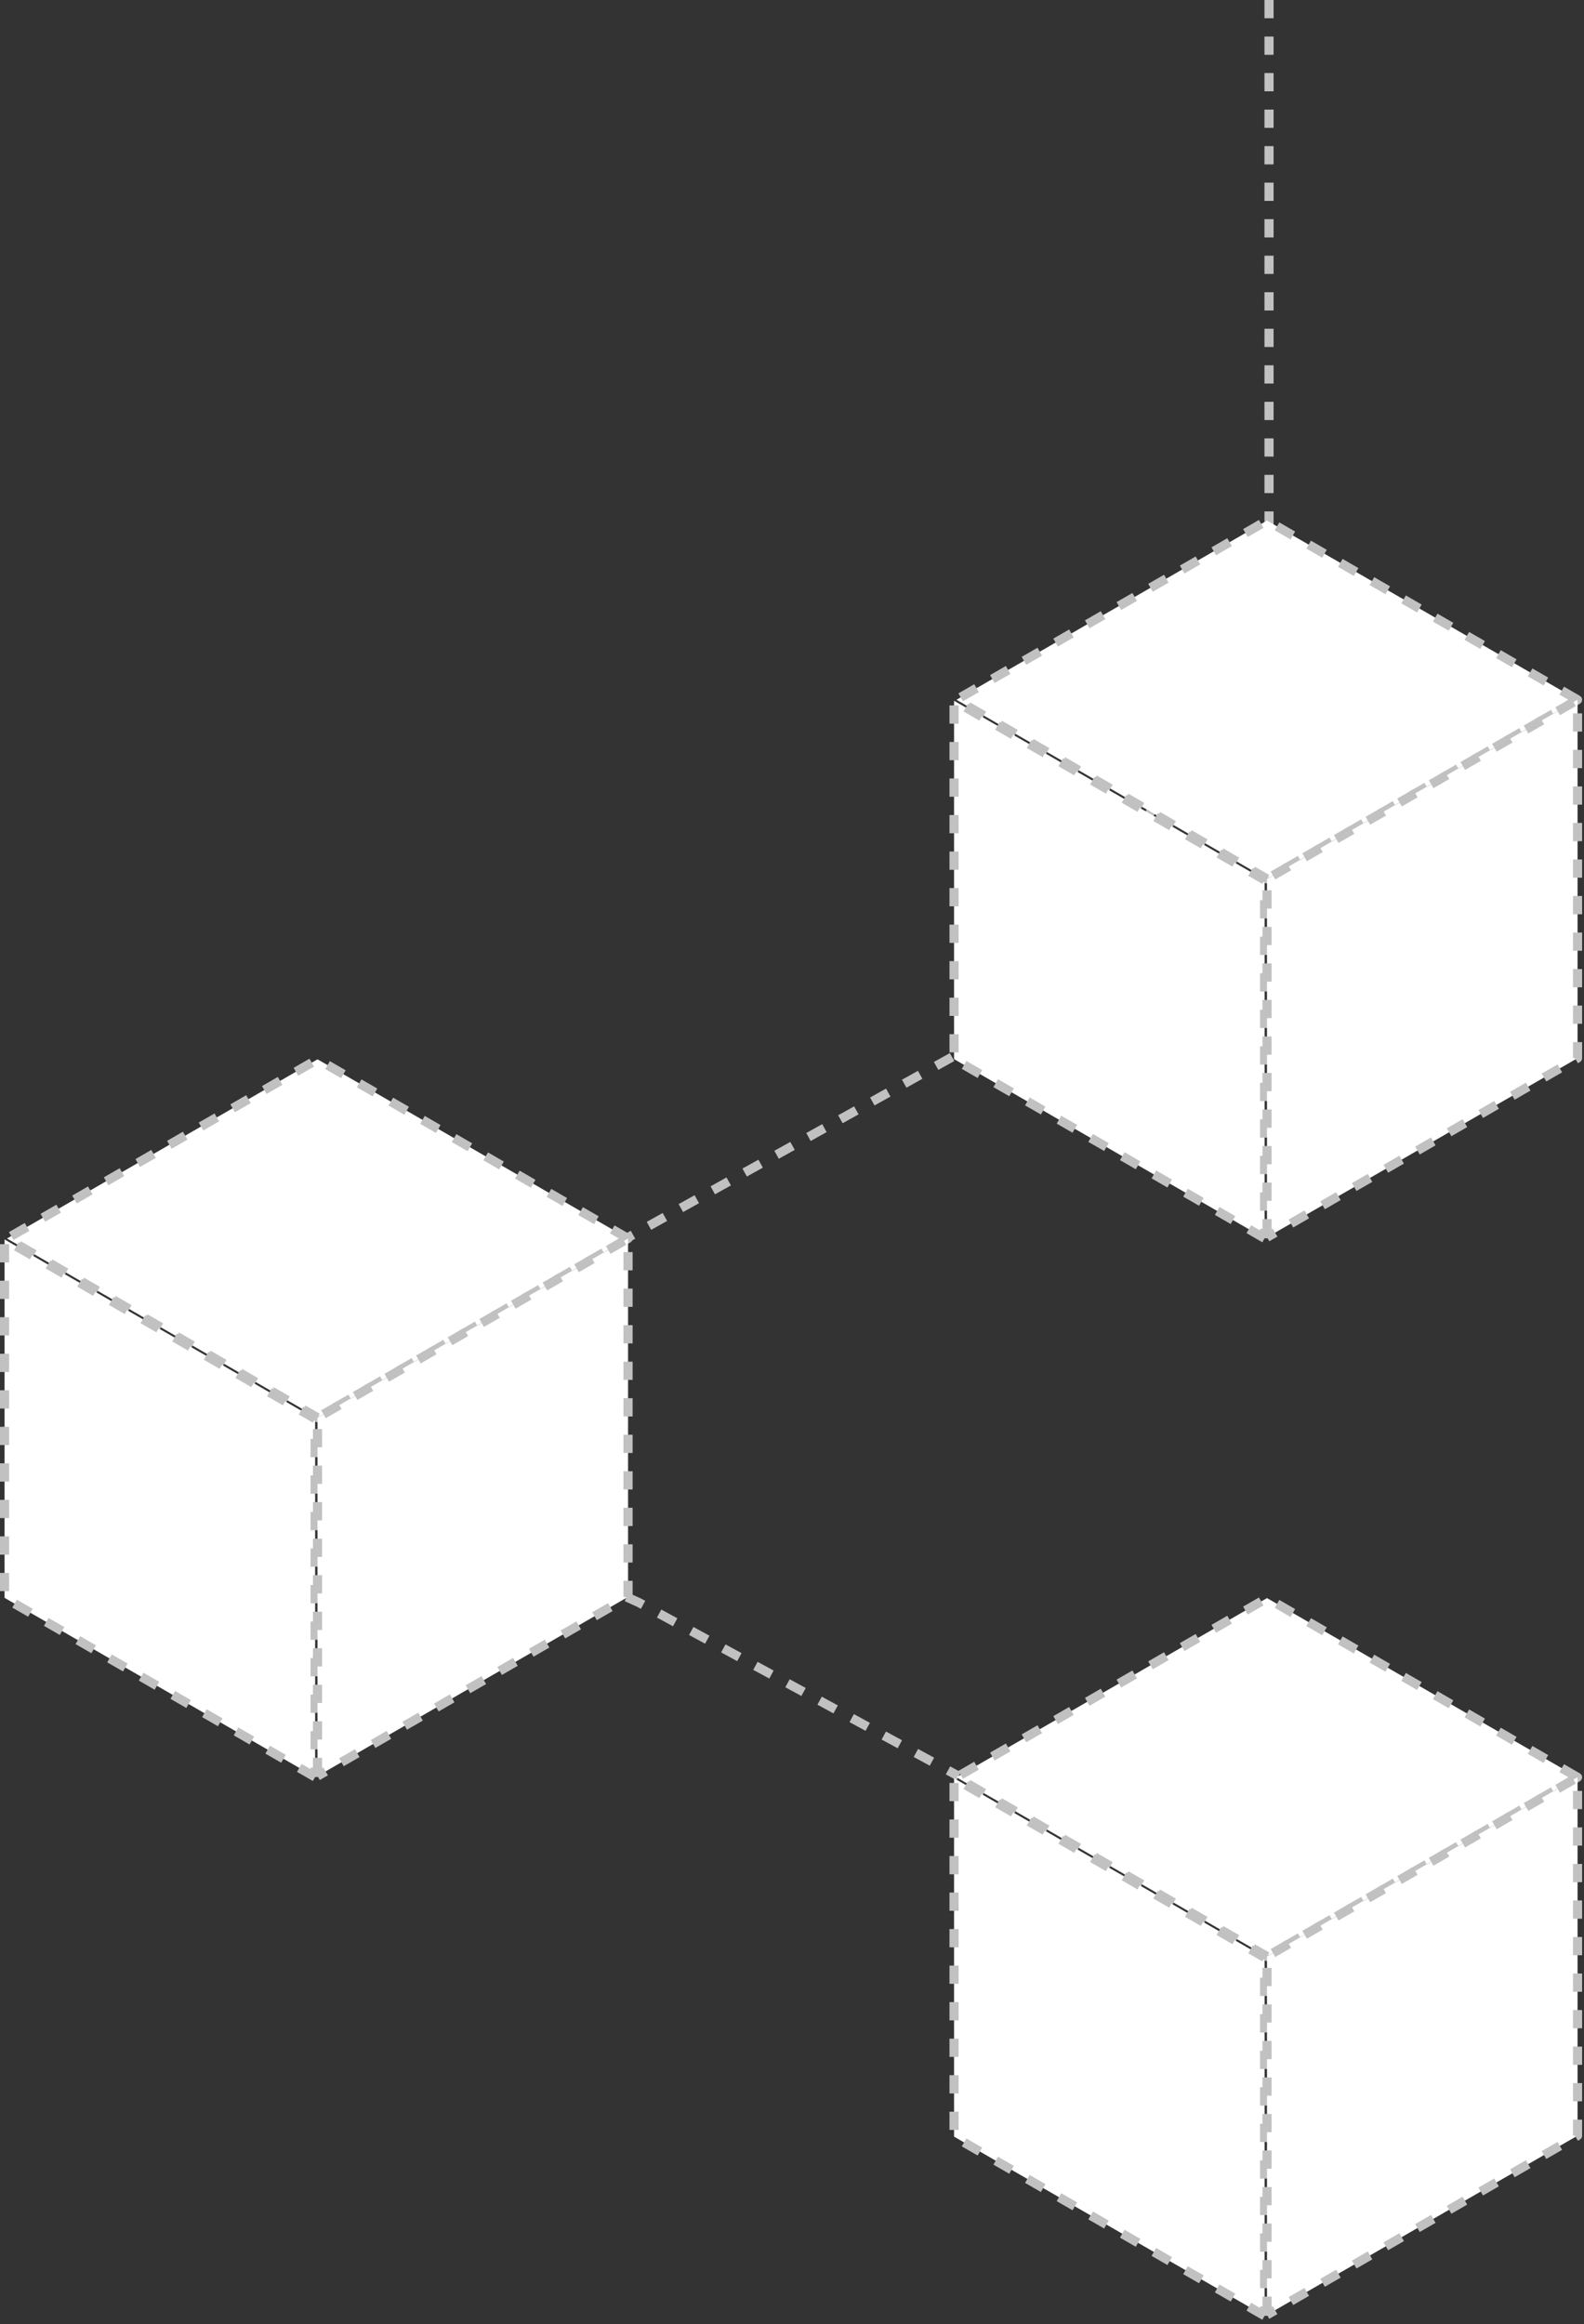 <svg width="347" height="509" viewBox="0 0 347 509" fill="none" xmlns="http://www.w3.org/2000/svg">
<rect x="0" y="0" width="347" height="509" fill="#333333" stroke="none"/>
<path d="M278 0L278 127L231 219.013L59.5 314.5L140 351L210 389" stroke="#C1C1C1" stroke-width="2" stroke-linejoin="round" stroke-dasharray="4 4"/>
<path fill-rule="evenodd" clip-rule="evenodd" d="M345.586 153.257L277.556 114.013L209.526 153.257L277.556 192.501L345.586 153.257Z" fill="white" stroke="#C1C1C1" stroke-width="2" stroke-linejoin="round" stroke-dasharray="4 4"/>
<path fill-rule="evenodd" clip-rule="evenodd" d="M277.03 271.202L209 231.958V153.47L277.03 192.714V271.202Z" fill="white"/>
<path d="M277.03 271.202L209 231.958V153.47L277.03 192.714V271.202" stroke="#C1C1C1" stroke-width="2" stroke-linejoin="round" stroke-dasharray="4 4"/>
<path fill-rule="evenodd" clip-rule="evenodd" d="M277.556 270.99V192.501L345.586 153.257V231.746L277.556 270.99Z" fill="white"/>
<path d="M277.556 270.99V192.501L345.586 153.257V231.746L277.556 270.99" stroke="#C1C1C1" stroke-width="2" stroke-linejoin="round" stroke-dasharray="4 4"/>
<path fill-rule="evenodd" clip-rule="evenodd" d="M137.586 271.244L69.556 232L1.526 271.244L69.556 310.488L137.586 271.244Z" fill="white" stroke="#C1C1C1" stroke-width="2" stroke-linejoin="round" stroke-dasharray="4 4"/>
<path fill-rule="evenodd" clip-rule="evenodd" d="M69.03 389.189L1 349.945V271.456L69.03 310.7V389.189Z" fill="white"/>
<path d="M69.03 389.189L1 349.945V271.456L69.03 310.7V389.189" stroke="#C1C1C1" stroke-width="2" stroke-linejoin="round" stroke-dasharray="4 4"/>
<path fill-rule="evenodd" clip-rule="evenodd" d="M69.556 388.977V310.488L137.586 271.244V349.733L69.556 388.977Z" fill="white"/>
<path d="M69.556 388.977V310.488L137.586 271.244V349.733L69.556 388.977" stroke="#C1C1C1" stroke-width="2" stroke-linejoin="round" stroke-dasharray="4 4"/>
<path fill-rule="evenodd" clip-rule="evenodd" d="M345.586 389.244L277.556 350L209.526 389.244L277.556 428.488L345.586 389.244Z" fill="white" stroke="#C1C1C1" stroke-width="2" stroke-linejoin="round" stroke-dasharray="4 4"/>
<path fill-rule="evenodd" clip-rule="evenodd" d="M277.03 507.189L209 467.945V389.456L277.03 428.7V507.189Z" fill="white"/>
<path d="M277.03 507.189L209 467.945V389.456L277.03 428.7V507.189" stroke="#C1C1C1" stroke-width="2" stroke-linejoin="round" stroke-dasharray="4 4"/>
<path fill-rule="evenodd" clip-rule="evenodd" d="M277.556 506.977V428.488L345.586 389.244V467.733L277.556 506.977Z" fill="white"/>
<path d="M277.556 506.977V428.488L345.586 389.244V467.733L277.556 506.977" stroke="#C1C1C1" stroke-width="2" stroke-linejoin="round" stroke-dasharray="4 4"/>
</svg>
